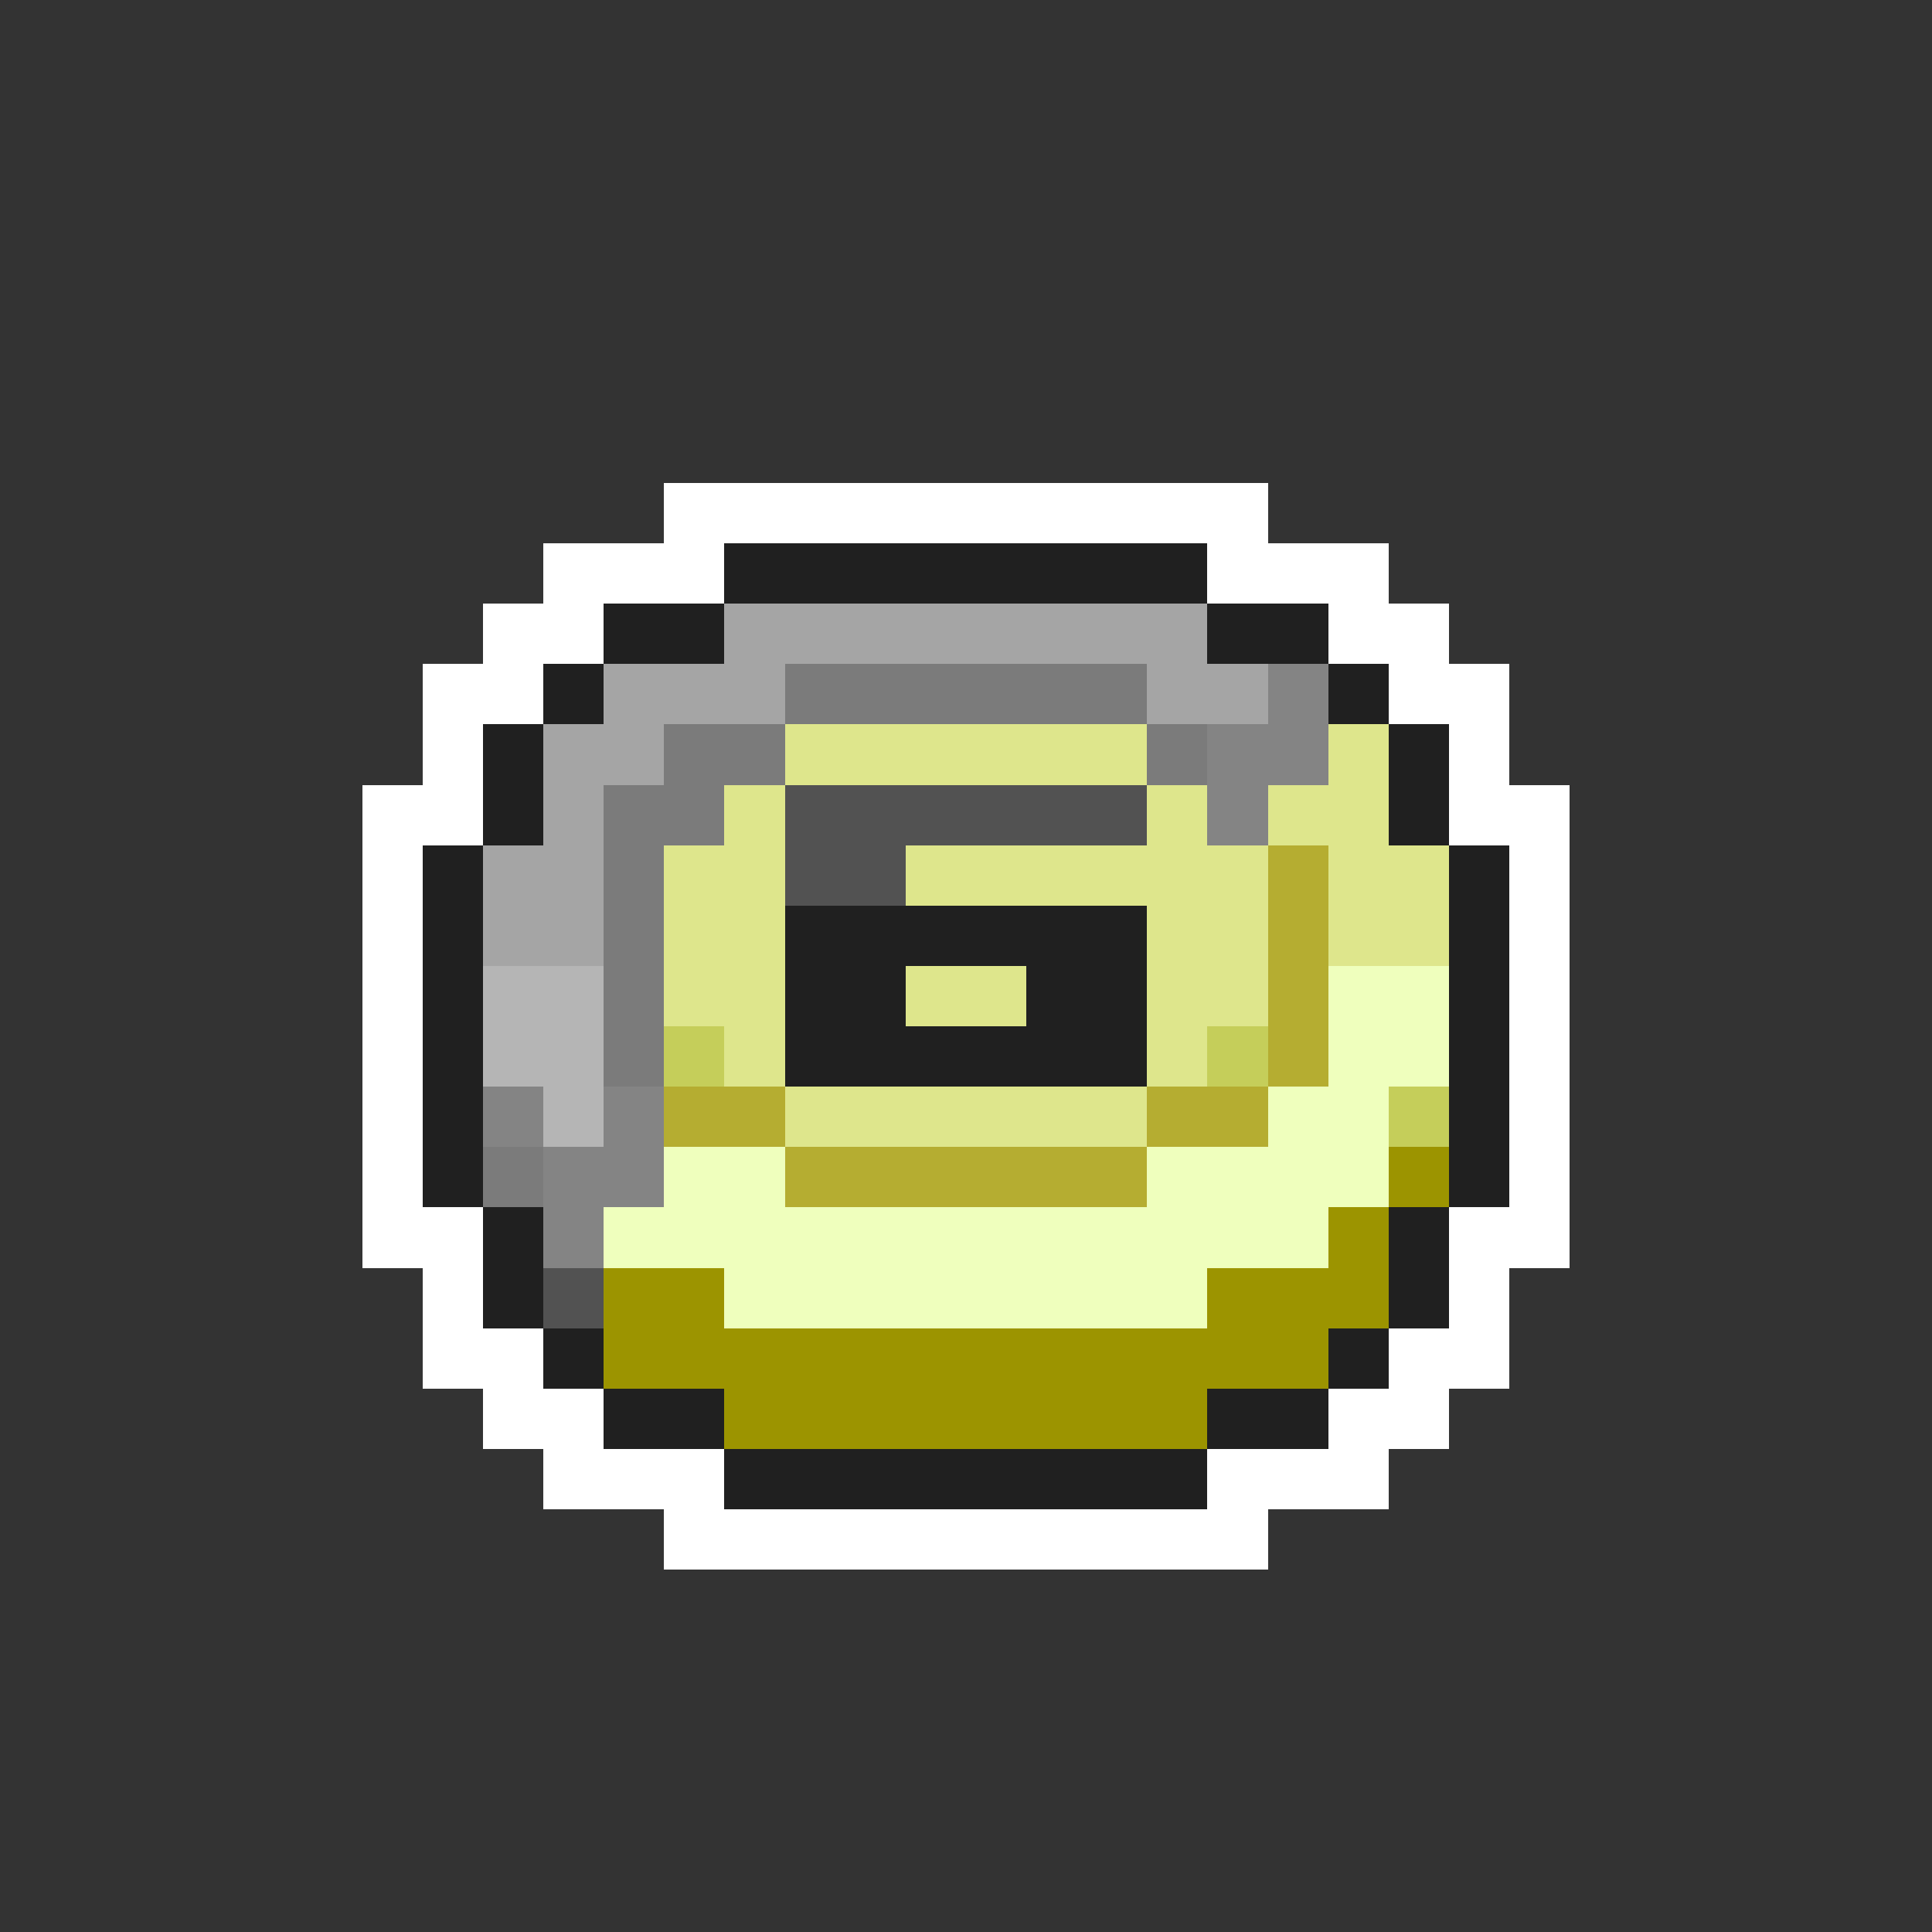 <svg xmlns="http://www.w3.org/2000/svg" viewBox="0 -0.5 32 32" shape-rendering="crispEdges">
<rect x="0" y="-0.5" width="32" height="32" fill="#333333" stroke="none"/>
<path stroke="#ffffff" d="M11 8h10M9 9h3M20 9h3M8 10h2M22 10h2M7 11h2M23 11h2M7 12h1M24 12h1M6 13h2M24 13h2M6 14h1M25 14h1M6 15h1M25 15h1M6 16h1M25 16h1M6 17h1M25 17h1M6 18h1M25 18h1M6 19h1M25 19h1M6 20h2M24 20h2M7 21h1M24 21h1M7 22h2M23 22h2M8 23h2M22 23h2M9 24h3M20 24h3M11 25h10" />
<path stroke="#202020" d="M12 9h8M10 10h2M20 10h2M9 11h1M22 11h1M8 12h1M23 12h1M8 13h1M23 13h1M7 14h1M24 14h1M7 15h1M13 15h6M24 15h1M7 16h1M13 16h2M17 16h2M24 16h1M7 17h1M13 17h6M24 17h1M7 18h1M24 18h1M7 19h1M24 19h1M8 20h1M23 20h1M8 21h1M23 21h1M9 22h1M22 22h1M10 23h2M20 23h2M12 24h8" />
<path stroke="#a5a5a5" d="M12 10h8M10 11h3M19 11h2M9 12h2M9 13h1M8 14h2M8 15h2" />
<path stroke="#7b7b7b" d="M13 11h6M11 12h2M19 12h1M10 13h2M10 14h1M10 15h1M10 16h1M10 17h1M8 19h1" />
<path stroke="#848484" d="M21 11h1M20 12h2M20 13h1M8 18h1M10 18h1M9 19h2M9 20h1" />
<path stroke="#dee68c" d="M13 12h6M22 12h1M12 13h1M19 13h1M21 13h2M11 14h2M15 14h6M22 14h2M11 15h2M19 15h2M22 15h2M11 16h2M15 16h2M19 16h2M12 17h1M19 17h1M13 18h6" />
<path stroke="#525252" d="M13 13h6M13 14h2M9 21h1" />
<path stroke="#b5ad31" d="M21 14h1M21 15h1M21 16h1M21 17h1M11 18h2M19 18h2M13 19h6" />
<path stroke="#b5b5b5" d="M8 16h2M8 17h2M9 18h1" />
<path stroke="#efffbd" d="M22 16h2M22 17h2M21 18h2M11 19h2M19 19h4M10 20h12M12 21h8" />
<path stroke="#c5ce5a" d="M11 17h1M20 17h1M23 18h1" />
<path stroke="#9c9400" d="M23 19h1M22 20h1M10 21h2M20 21h3M10 22h12M12 23h8" />
</svg>